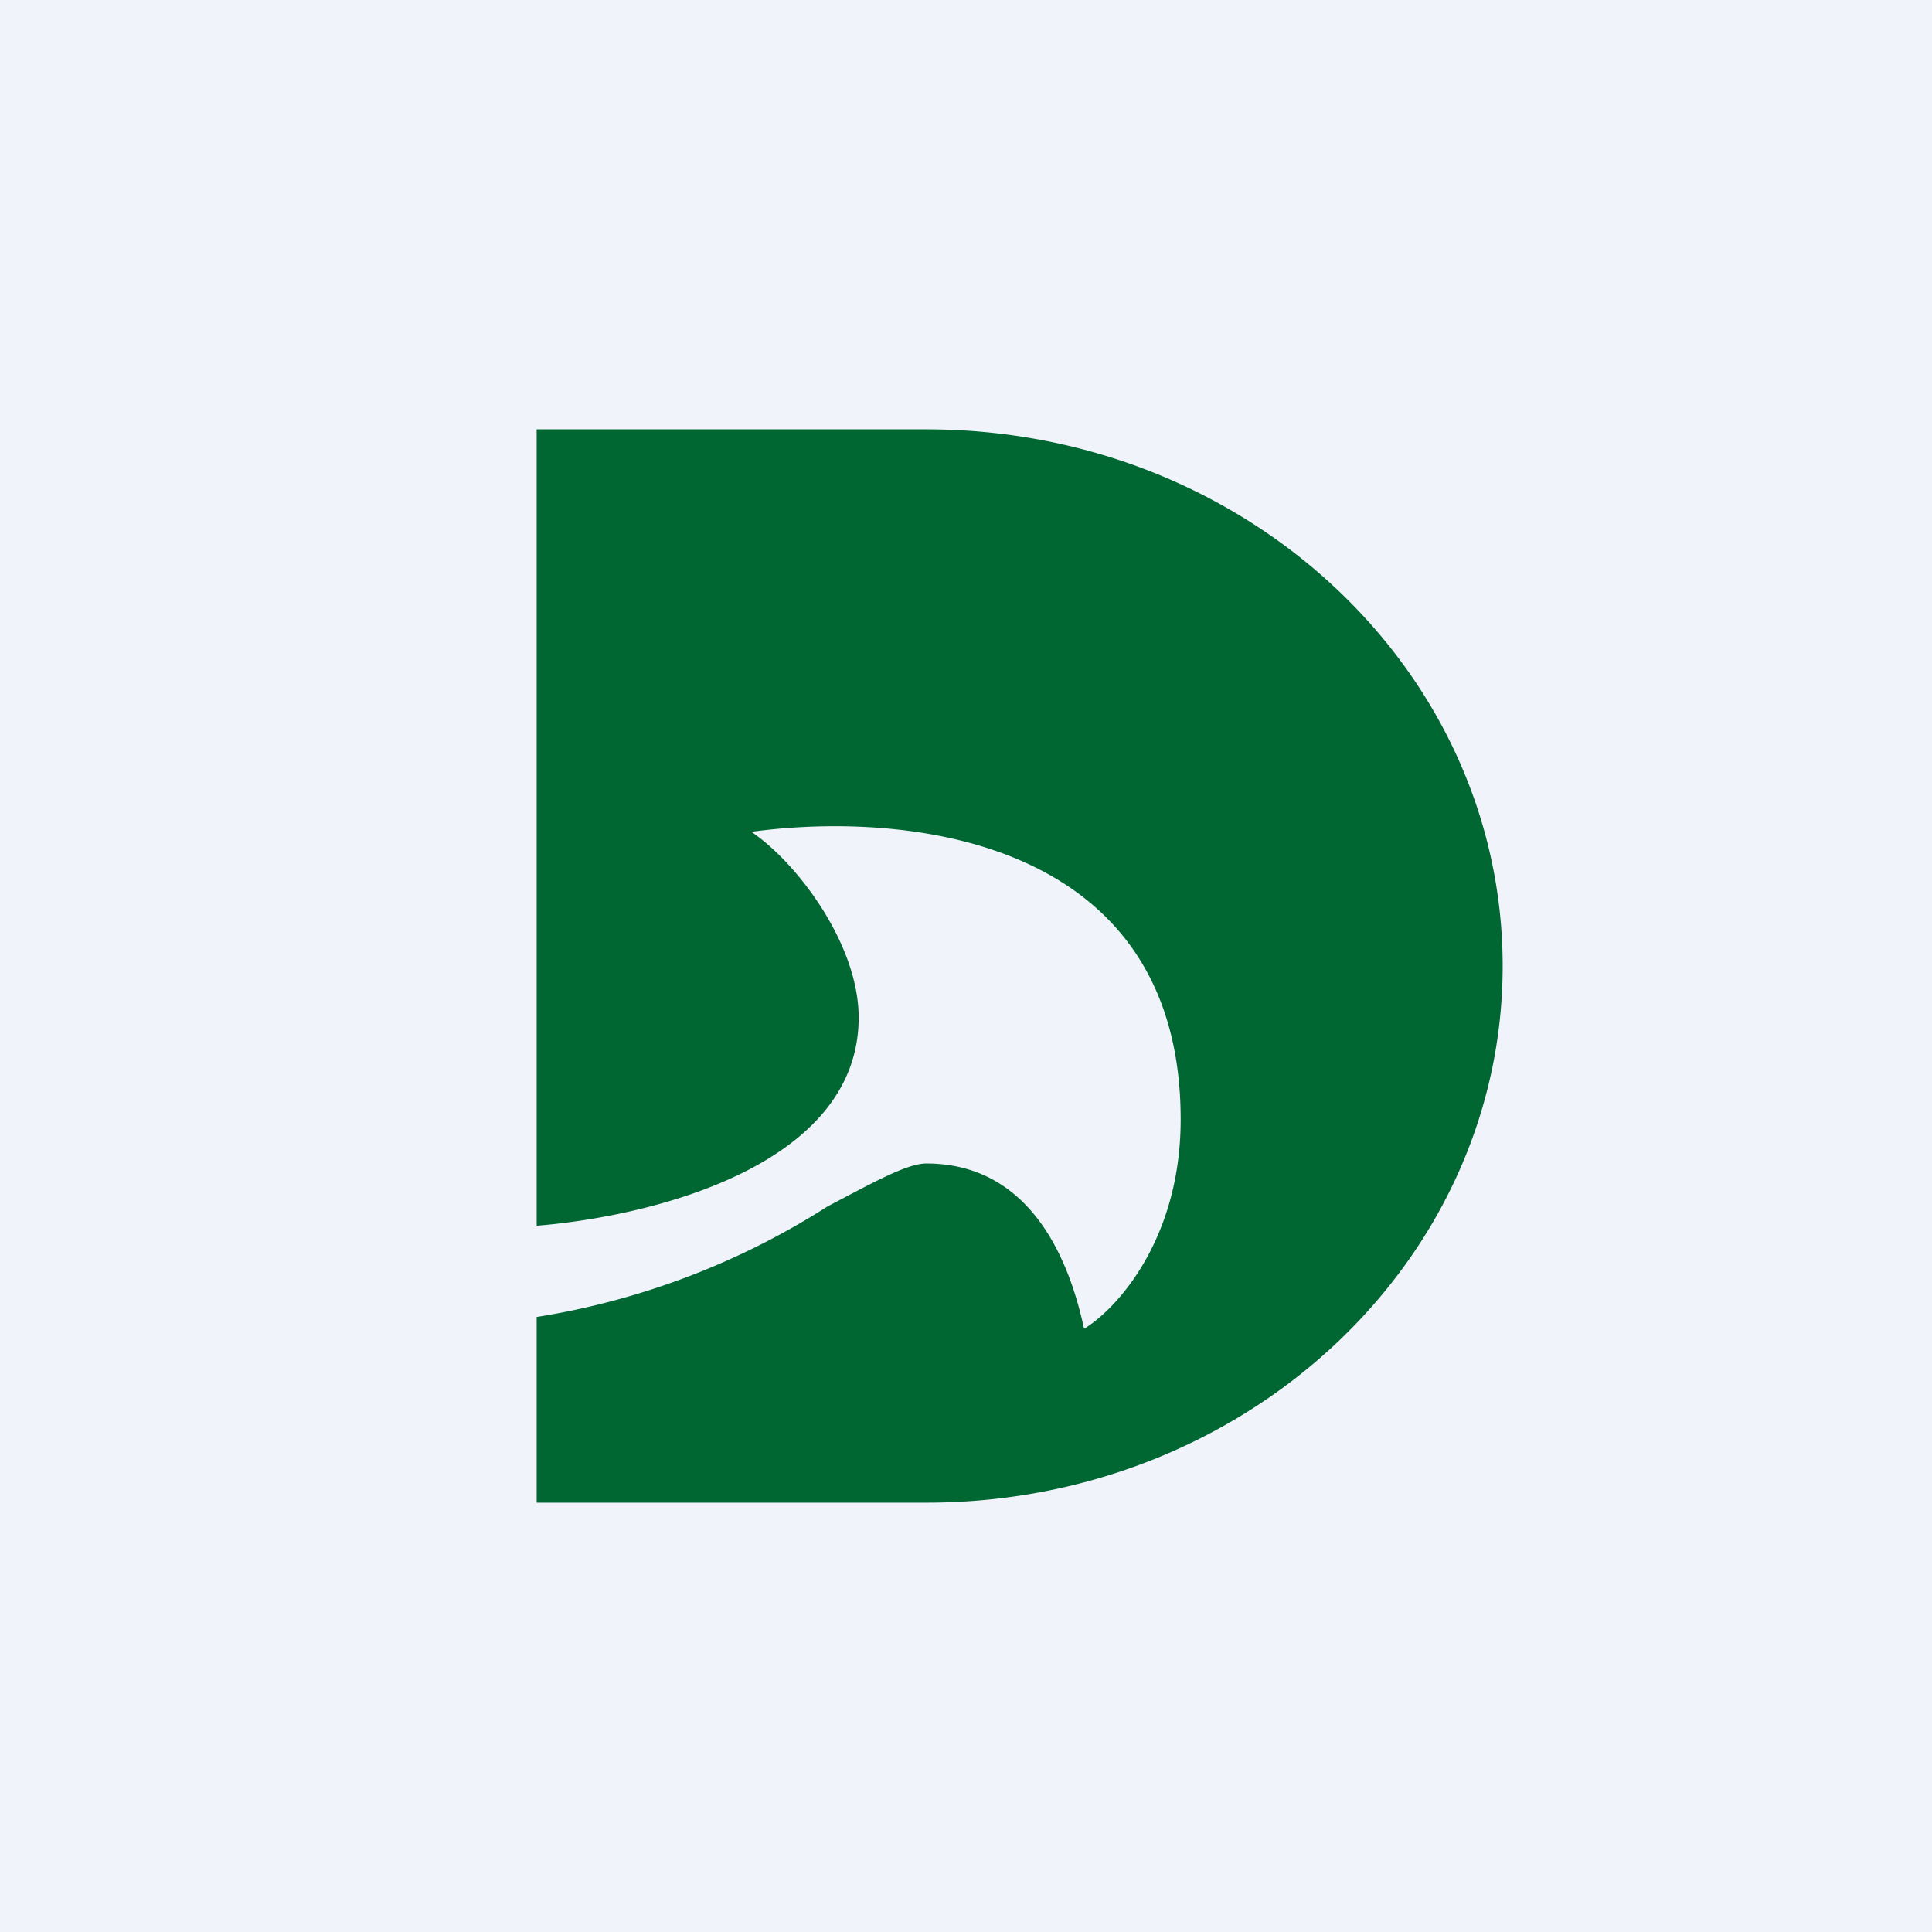 <!-- by TradingView --><svg width="18" height="18" viewBox="0 0 18 18" xmlns="http://www.w3.org/2000/svg"><path fill="#F0F3FA" d="M0 0h18v18H0z"/><path d="M8.63 4H5v7.42c1.1-.09 3-.57 3-1.94 0-.68-.57-1.44-1-1.73 1.47-.2 4 .07 4 2.68 0 1.12-.6 1.77-.9 1.95-.11-.51-.43-1.54-1.47-1.54-.18 0-.5.18-.92.4A7.1 7.1 0 0 1 5 12.27V14h3.63C11.6 14 14 11.76 14 9s-2.4-5-5.37-5Z" fill="#006733"/></svg>